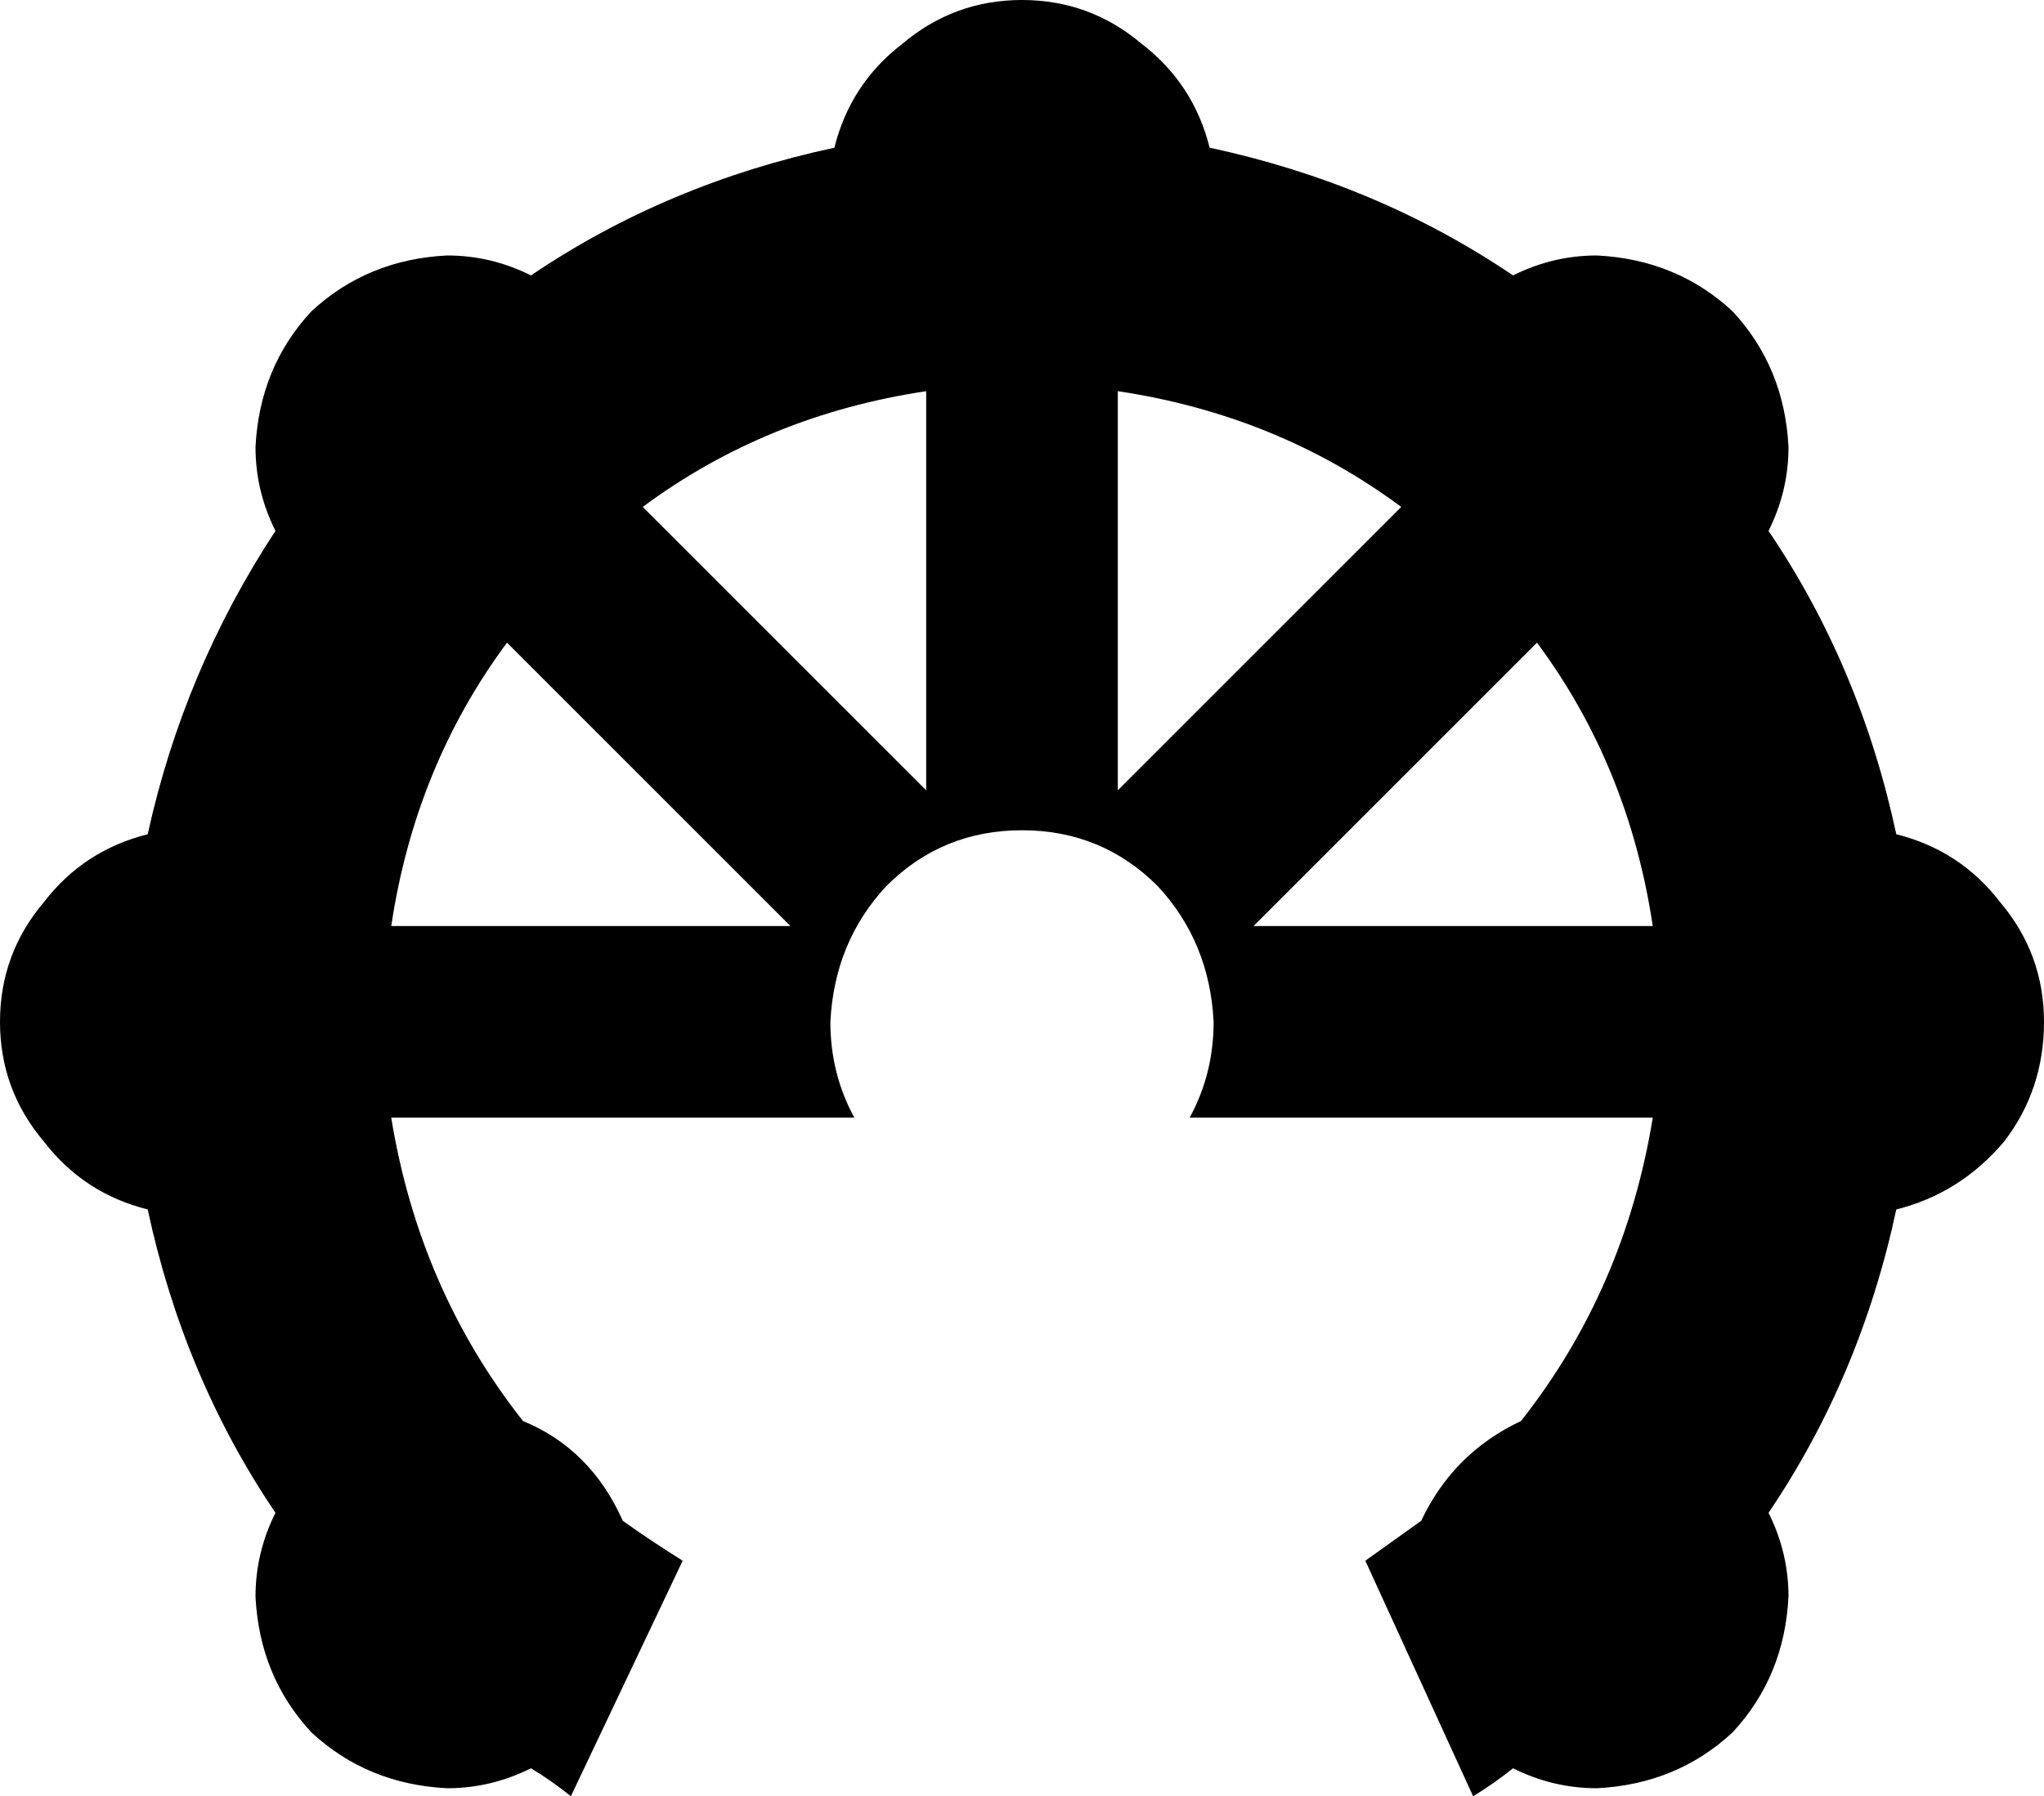 <svg xmlns="http://www.w3.org/2000/svg" viewBox="0 0 512 450">
    <path d="M 303 37 Q 345 46 379 69 Q 389 64 400 64 Q 420 65 434 78 Q 447 92 448 112 Q 448 123 443 133 Q 466 167 475 209 Q 491 213 501 226 Q 512 239 512 256 Q 512 273 502 286 Q 491 299 475 303 Q 466 345 443 379 Q 448 389 448 400 Q 447 420 434 434 Q 420 447 400 448 Q 389 448 379 443 Q 374 447 369 450 L 342 391 Q 349 386 356 381 Q 364 364 381 356 Q 407 323 414 280 L 298 280 Q 304 269 304 256 Q 303 236 290 222 Q 276 208 256 208 Q 236 208 222 222 Q 209 236 208 256 Q 208 269 214 280 L 98 280 Q 105 323 131 356 Q 148 363 156 381 Q 163 386 171 391 L 143 450 Q 138 446 133 443 Q 123 448 112 448 Q 92 447 78 434 Q 65 420 64 400 Q 64 389 69 379 Q 46 345 37 303 Q 21 299 11 286 Q 0 273 0 256 Q 0 239 11 226 Q 21 213 37 209 Q 46 168 69 133 Q 64 123 64 112 Q 65 92 78 78 Q 92 65 112 64 Q 123 64 133 69 Q 167 46 209 37 Q 213 21 226 11 Q 239 0 256 0 Q 273 0 286 11 Q 299 21 303 37 L 303 37 Z M 127 161 Q 104 192 98 232 L 198 232 L 127 161 L 127 161 Z M 161 127 L 232 198 L 232 98 Q 192 104 161 127 L 161 127 Z M 280 98 L 280 198 L 351 127 Q 320 104 280 98 L 280 98 Z M 385 161 L 314 232 L 414 232 Q 408 192 385 161 L 385 161 Z"/>
</svg>
